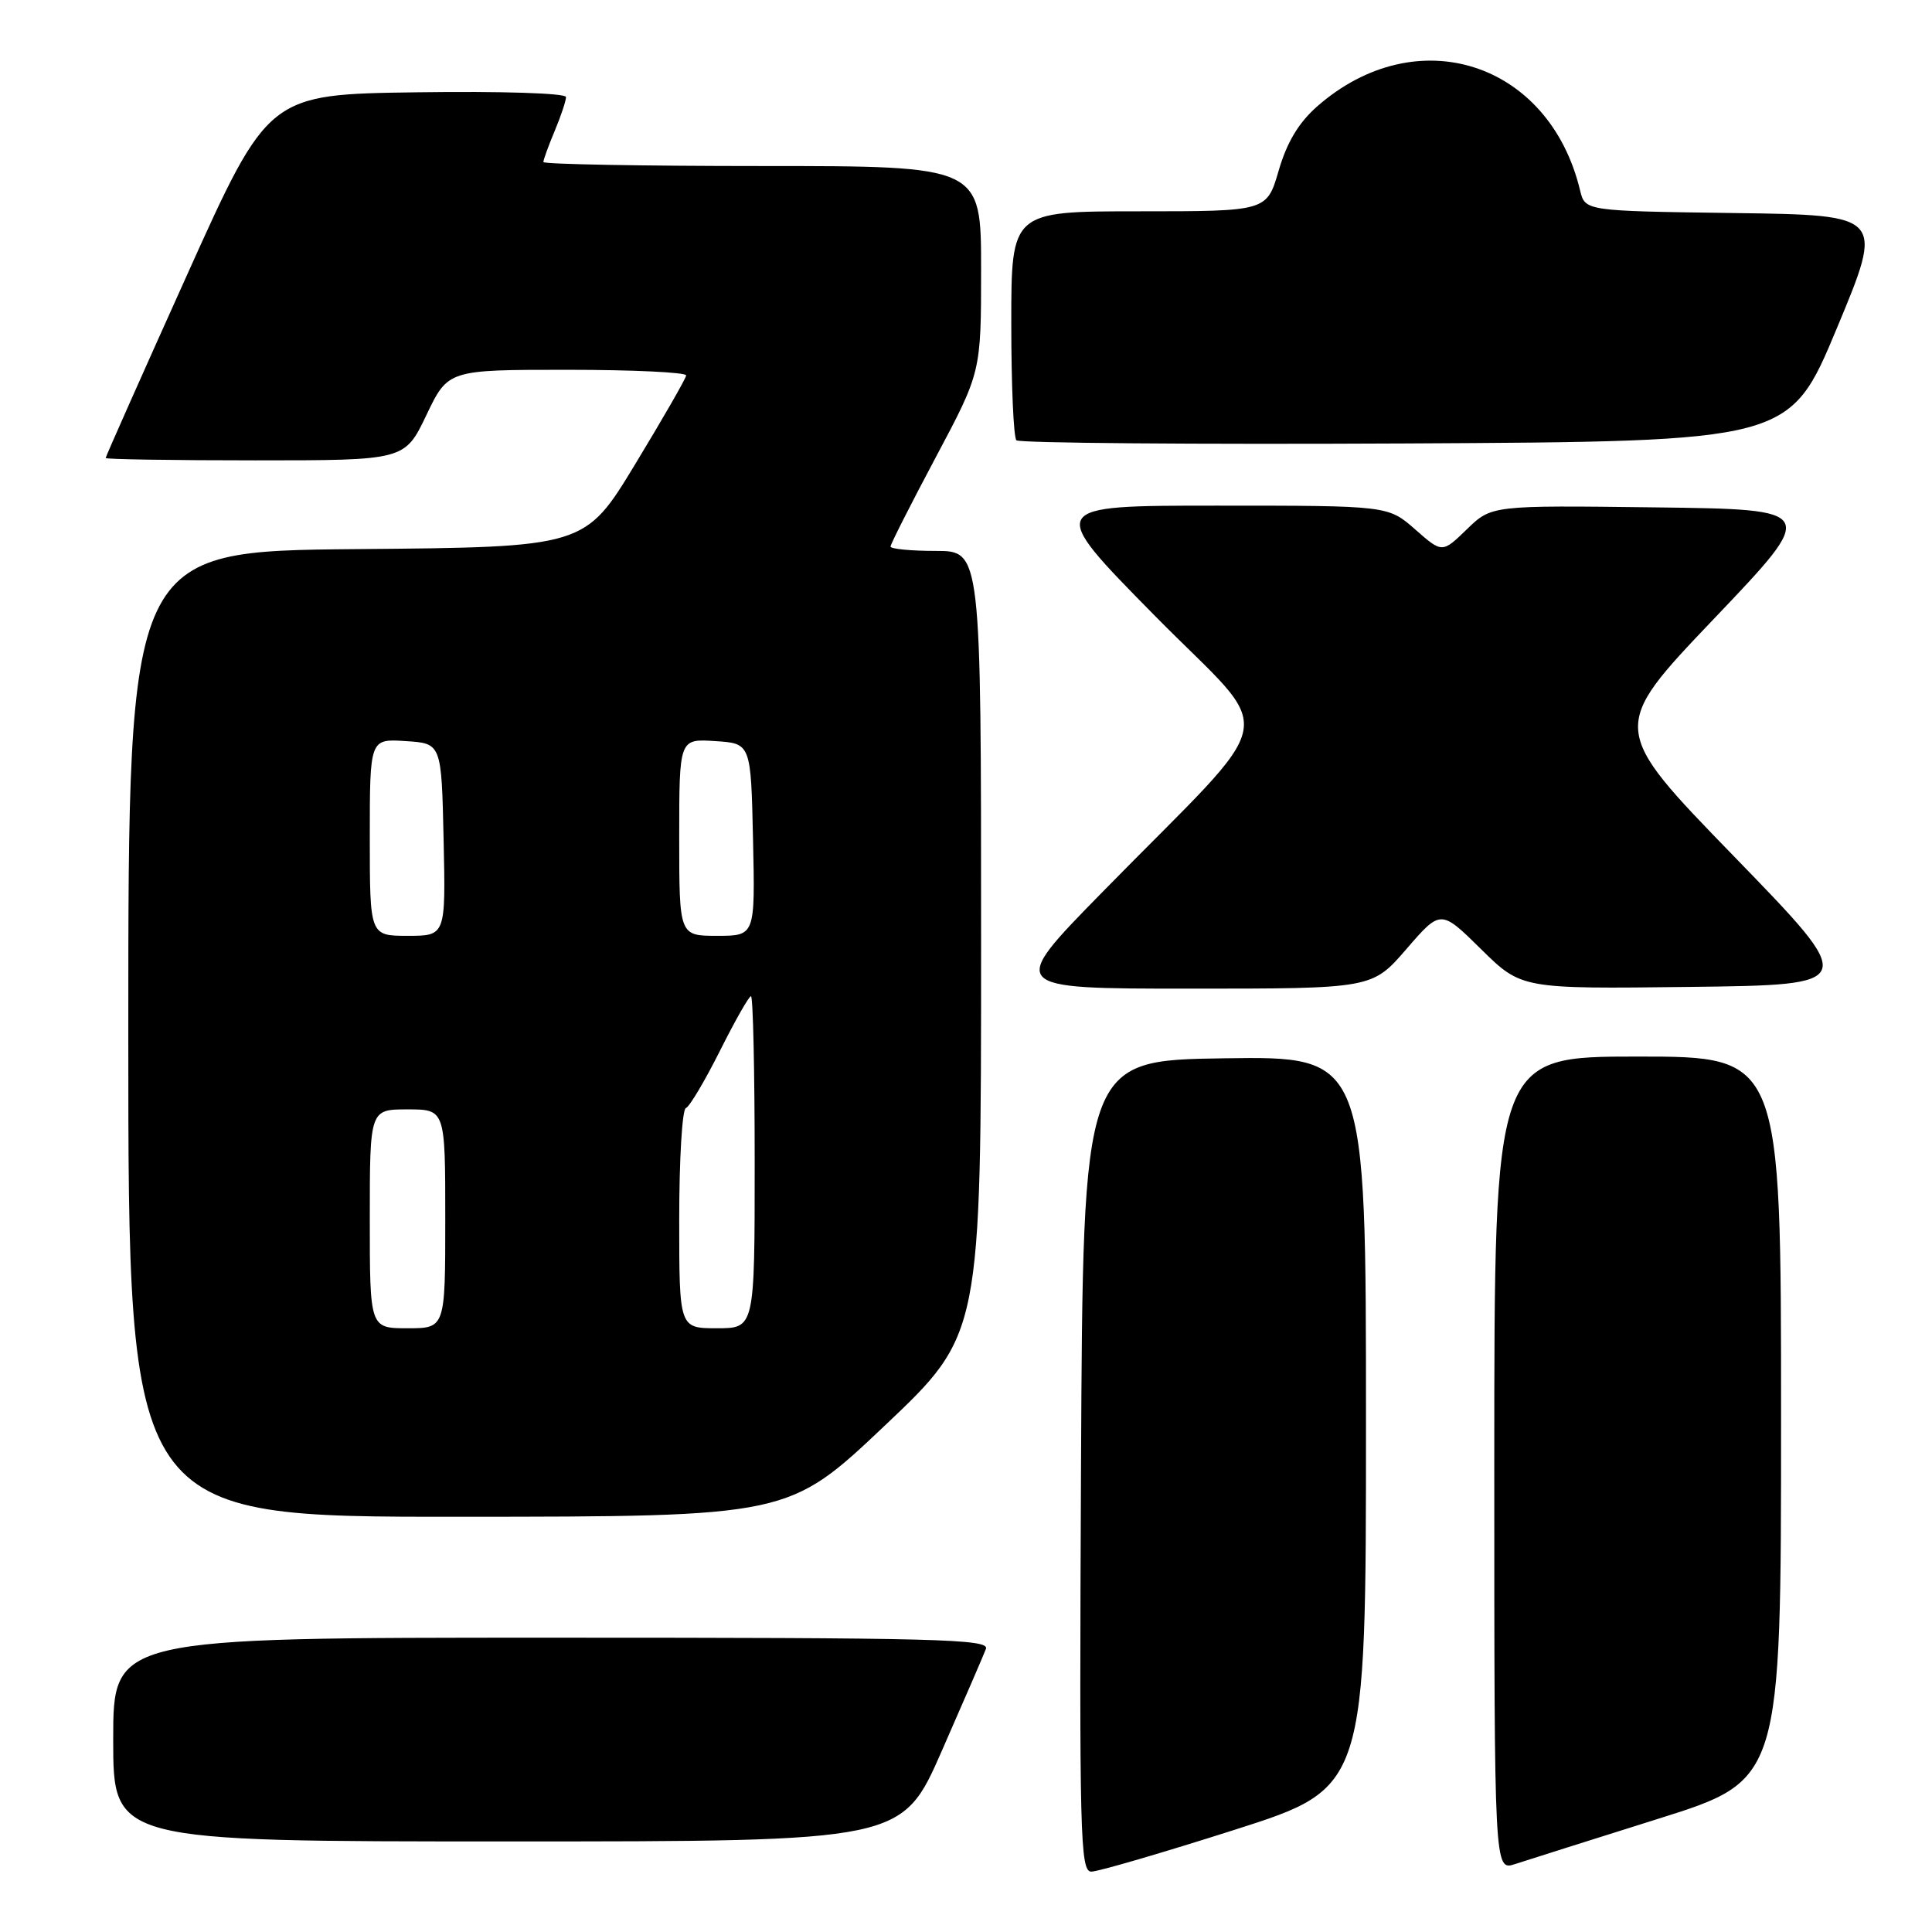 <?xml version="1.0" encoding="UTF-8" standalone="no"?>
<!DOCTYPE svg PUBLIC "-//W3C//DTD SVG 1.1//EN" "http://www.w3.org/Graphics/SVG/1.1/DTD/svg11.dtd" >
<svg xmlns="http://www.w3.org/2000/svg" xmlns:xlink="http://www.w3.org/1999/xlink" version="1.1" viewBox="0 0 256 256">
 <g >
 <path fill="currentColor"
d=" M 163.62 242.45 C 181.00 236.90 181.00 236.90 181.00 188.43 C 181.00 139.96 181.00 139.96 162.25 140.23 C 143.50 140.50 143.50 140.50 143.24 194.25 C 143.01 243.29 143.12 248.00 144.61 248.00 C 145.50 248.00 154.05 245.50 163.62 242.45 Z  M 219.75 240.99 C 236.00 235.88 236.00 235.88 236.00 187.94 C 236.00 140.00 236.00 140.00 217.00 140.00 C 198.00 140.00 198.00 140.00 198.00 193.95 C 198.00 247.90 198.00 247.90 200.75 247.00 C 202.26 246.51 210.81 243.80 219.75 240.99 Z  M 124.80 231.99 C 127.70 225.39 130.33 219.31 130.64 218.49 C 131.15 217.18 124.23 217.00 73.11 217.00 C 15.00 217.00 15.00 217.00 15.00 230.50 C 15.00 244.00 15.00 244.00 67.26 244.00 C 119.53 244.00 119.53 244.00 124.80 231.99 Z  M 117.25 188.89 C 130.00 176.82 130.00 176.82 130.00 124.91 C 130.00 73.00 130.00 73.00 124.00 73.00 C 120.70 73.00 118.00 72.74 118.00 72.42 C 118.00 72.11 120.70 66.78 124.00 60.58 C 130.00 49.31 130.00 49.31 130.00 35.66 C 130.00 22.00 130.00 22.00 101.00 22.00 C 85.05 22.00 72.00 21.76 72.00 21.47 C 72.00 21.18 72.67 19.32 73.50 17.35 C 74.33 15.37 75.00 13.35 75.00 12.86 C 75.00 12.35 66.48 12.07 55.28 12.23 C 35.56 12.50 35.56 12.50 24.78 36.44 C 18.85 49.60 14.00 60.51 14.00 60.69 C 14.00 60.86 22.92 61.00 33.82 61.00 C 53.63 61.00 53.63 61.00 56.50 55.00 C 59.37 49.00 59.37 49.00 75.18 49.00 C 83.88 49.00 90.97 49.34 90.92 49.75 C 90.88 50.16 87.84 55.45 84.17 61.50 C 77.50 72.50 77.50 72.50 47.25 72.76 C 17.00 73.03 17.00 73.03 17.00 137.01 C 17.00 201.00 17.00 201.00 60.75 200.98 C 104.50 200.96 104.50 200.96 117.25 188.89 Z  M 186.36 125.75 C 190.90 120.50 190.90 120.50 196.25 125.77 C 201.60 131.04 201.60 131.04 223.95 130.77 C 246.29 130.50 246.29 130.50 229.79 113.50 C 213.28 96.50 213.28 96.50 227.10 82.00 C 240.92 67.50 240.92 67.50 219.28 67.23 C 197.64 66.96 197.64 66.96 194.37 70.13 C 191.10 73.30 191.10 73.30 187.52 70.15 C 183.93 67.00 183.93 67.00 161.29 67.00 C 138.65 67.00 138.65 67.00 152.98 81.55 C 169.38 98.19 170.26 93.53 146.03 118.25 C 133.53 131.00 133.53 131.00 157.67 131.00 C 181.82 131.00 181.82 131.00 186.36 125.75 Z  M 243.39 43.50 C 249.64 28.50 249.64 28.50 229.83 28.23 C 210.03 27.96 210.03 27.96 209.37 25.23 C 205.27 8.17 187.69 2.55 174.53 14.10 C 172.07 16.27 170.52 18.86 169.43 22.61 C 167.86 28.00 167.86 28.00 150.93 28.00 C 134.00 28.00 134.00 28.00 134.00 42.83 C 134.00 50.99 134.30 57.97 134.68 58.34 C 135.05 58.71 158.25 58.90 186.24 58.76 C 237.13 58.50 237.13 58.50 243.39 43.50 Z  M 49.00 161.50 C 49.00 147.00 49.00 147.00 54.00 147.00 C 59.00 147.00 59.00 147.00 59.00 161.50 C 59.00 176.00 59.00 176.00 54.00 176.00 C 49.00 176.00 49.00 176.00 49.00 161.50 Z  M 90.00 161.58 C 90.00 153.65 90.39 147.02 90.88 146.83 C 91.36 146.65 93.39 143.24 95.39 139.25 C 97.39 135.26 99.24 132.00 99.51 132.00 C 99.78 132.00 100.00 141.90 100.00 154.00 C 100.00 176.00 100.00 176.00 95.00 176.00 C 90.00 176.00 90.00 176.00 90.00 161.58 Z  M 49.00 110.95 C 49.00 97.89 49.00 97.89 53.75 98.20 C 58.50 98.50 58.50 98.50 58.78 111.25 C 59.06 124.00 59.06 124.00 54.03 124.00 C 49.00 124.00 49.00 124.00 49.00 110.95 Z  M 90.00 110.95 C 90.00 97.89 90.00 97.89 94.75 98.20 C 99.50 98.50 99.50 98.50 99.78 111.25 C 100.06 124.00 100.06 124.00 95.03 124.00 C 90.00 124.00 90.00 124.00 90.00 110.95 Z "/>
</g>
</svg>